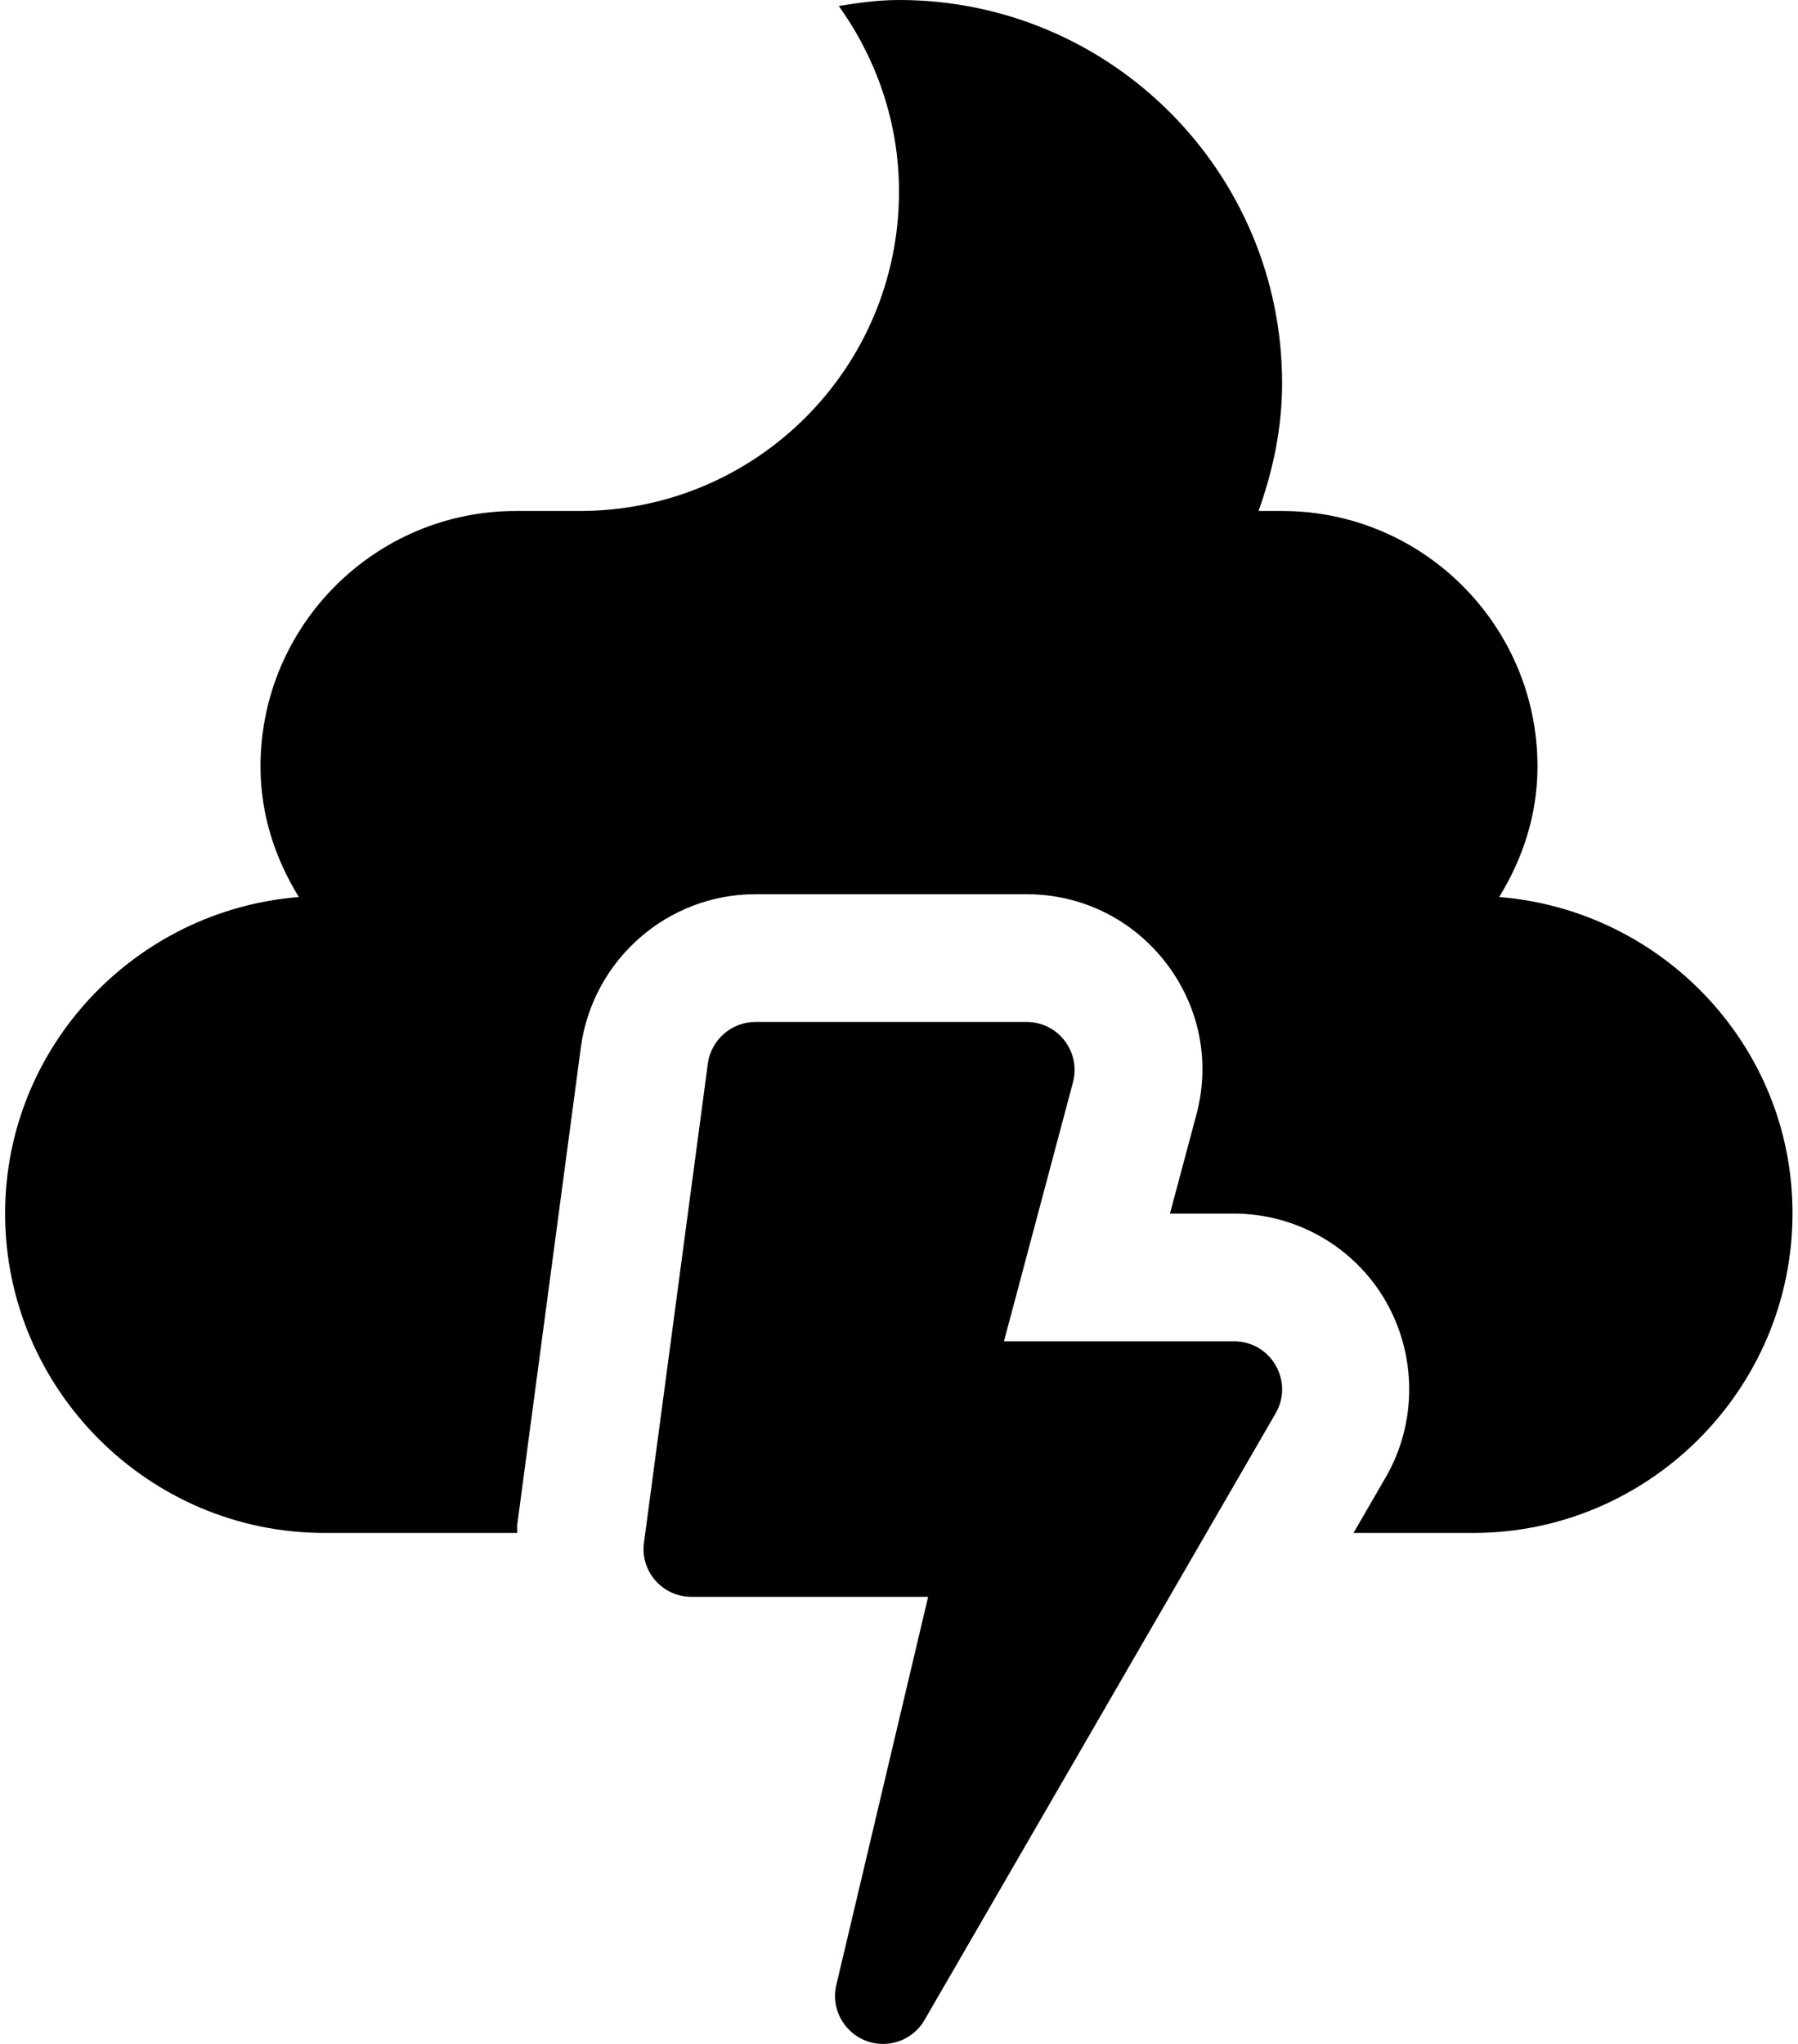 <svg xmlns="http://www.w3.org/2000/svg" width="0.88em" height="1em" viewBox="0 0 448 512"><path fill="currentColor" d="M308 336h-57.7l17.3-64.9c2-7.6-3.7-15.1-11.6-15.1h-68c-6 0-11.1 4.5-11.9 10.4l-16 120c-1 7.2 4.6 13.6 11.9 13.6h59.3l-23 97.2c-1.8 7.6 4 14.8 11.7 14.8c4.2 0 8.2-2.2 10.4-6l88-152c4.6-8-1.2-18-10.4-18m66.4-111.3c5.9-9.6 9.6-20.6 9.6-32.7c0-35.3-28.7-64-64-64h-5.9c3.6-10.1 5.9-20.7 5.9-32c0-53-43-96-96-96c-5.2 0-10.2.7-15.1 1.5C218.3 14.6 224 30.6 224 48c0 44.2-35.8 80-80 80h-16c-35.3 0-64 28.7-64 64c0 12.1 3.7 23.1 9.6 32.7C32.6 228 0 262.2 0 304c0 44 36 80 80 80h48.3c.1-.6 0-1.2 0-1.8l16-120c3-21.8 21.7-38.2 43.7-38.2h68c13.8 0 26.5 6.3 34.9 17.2s11.2 24.8 7.6 38.1l-6.6 24.7h16c15.7 0 30.3 8.4 38.1 22c7.8 13.6 7.8 30.5 0 44l-8.1 14h30c44 0 80-36 80-80c.1-41.8-32.5-76-73.5-79.3"/></svg>